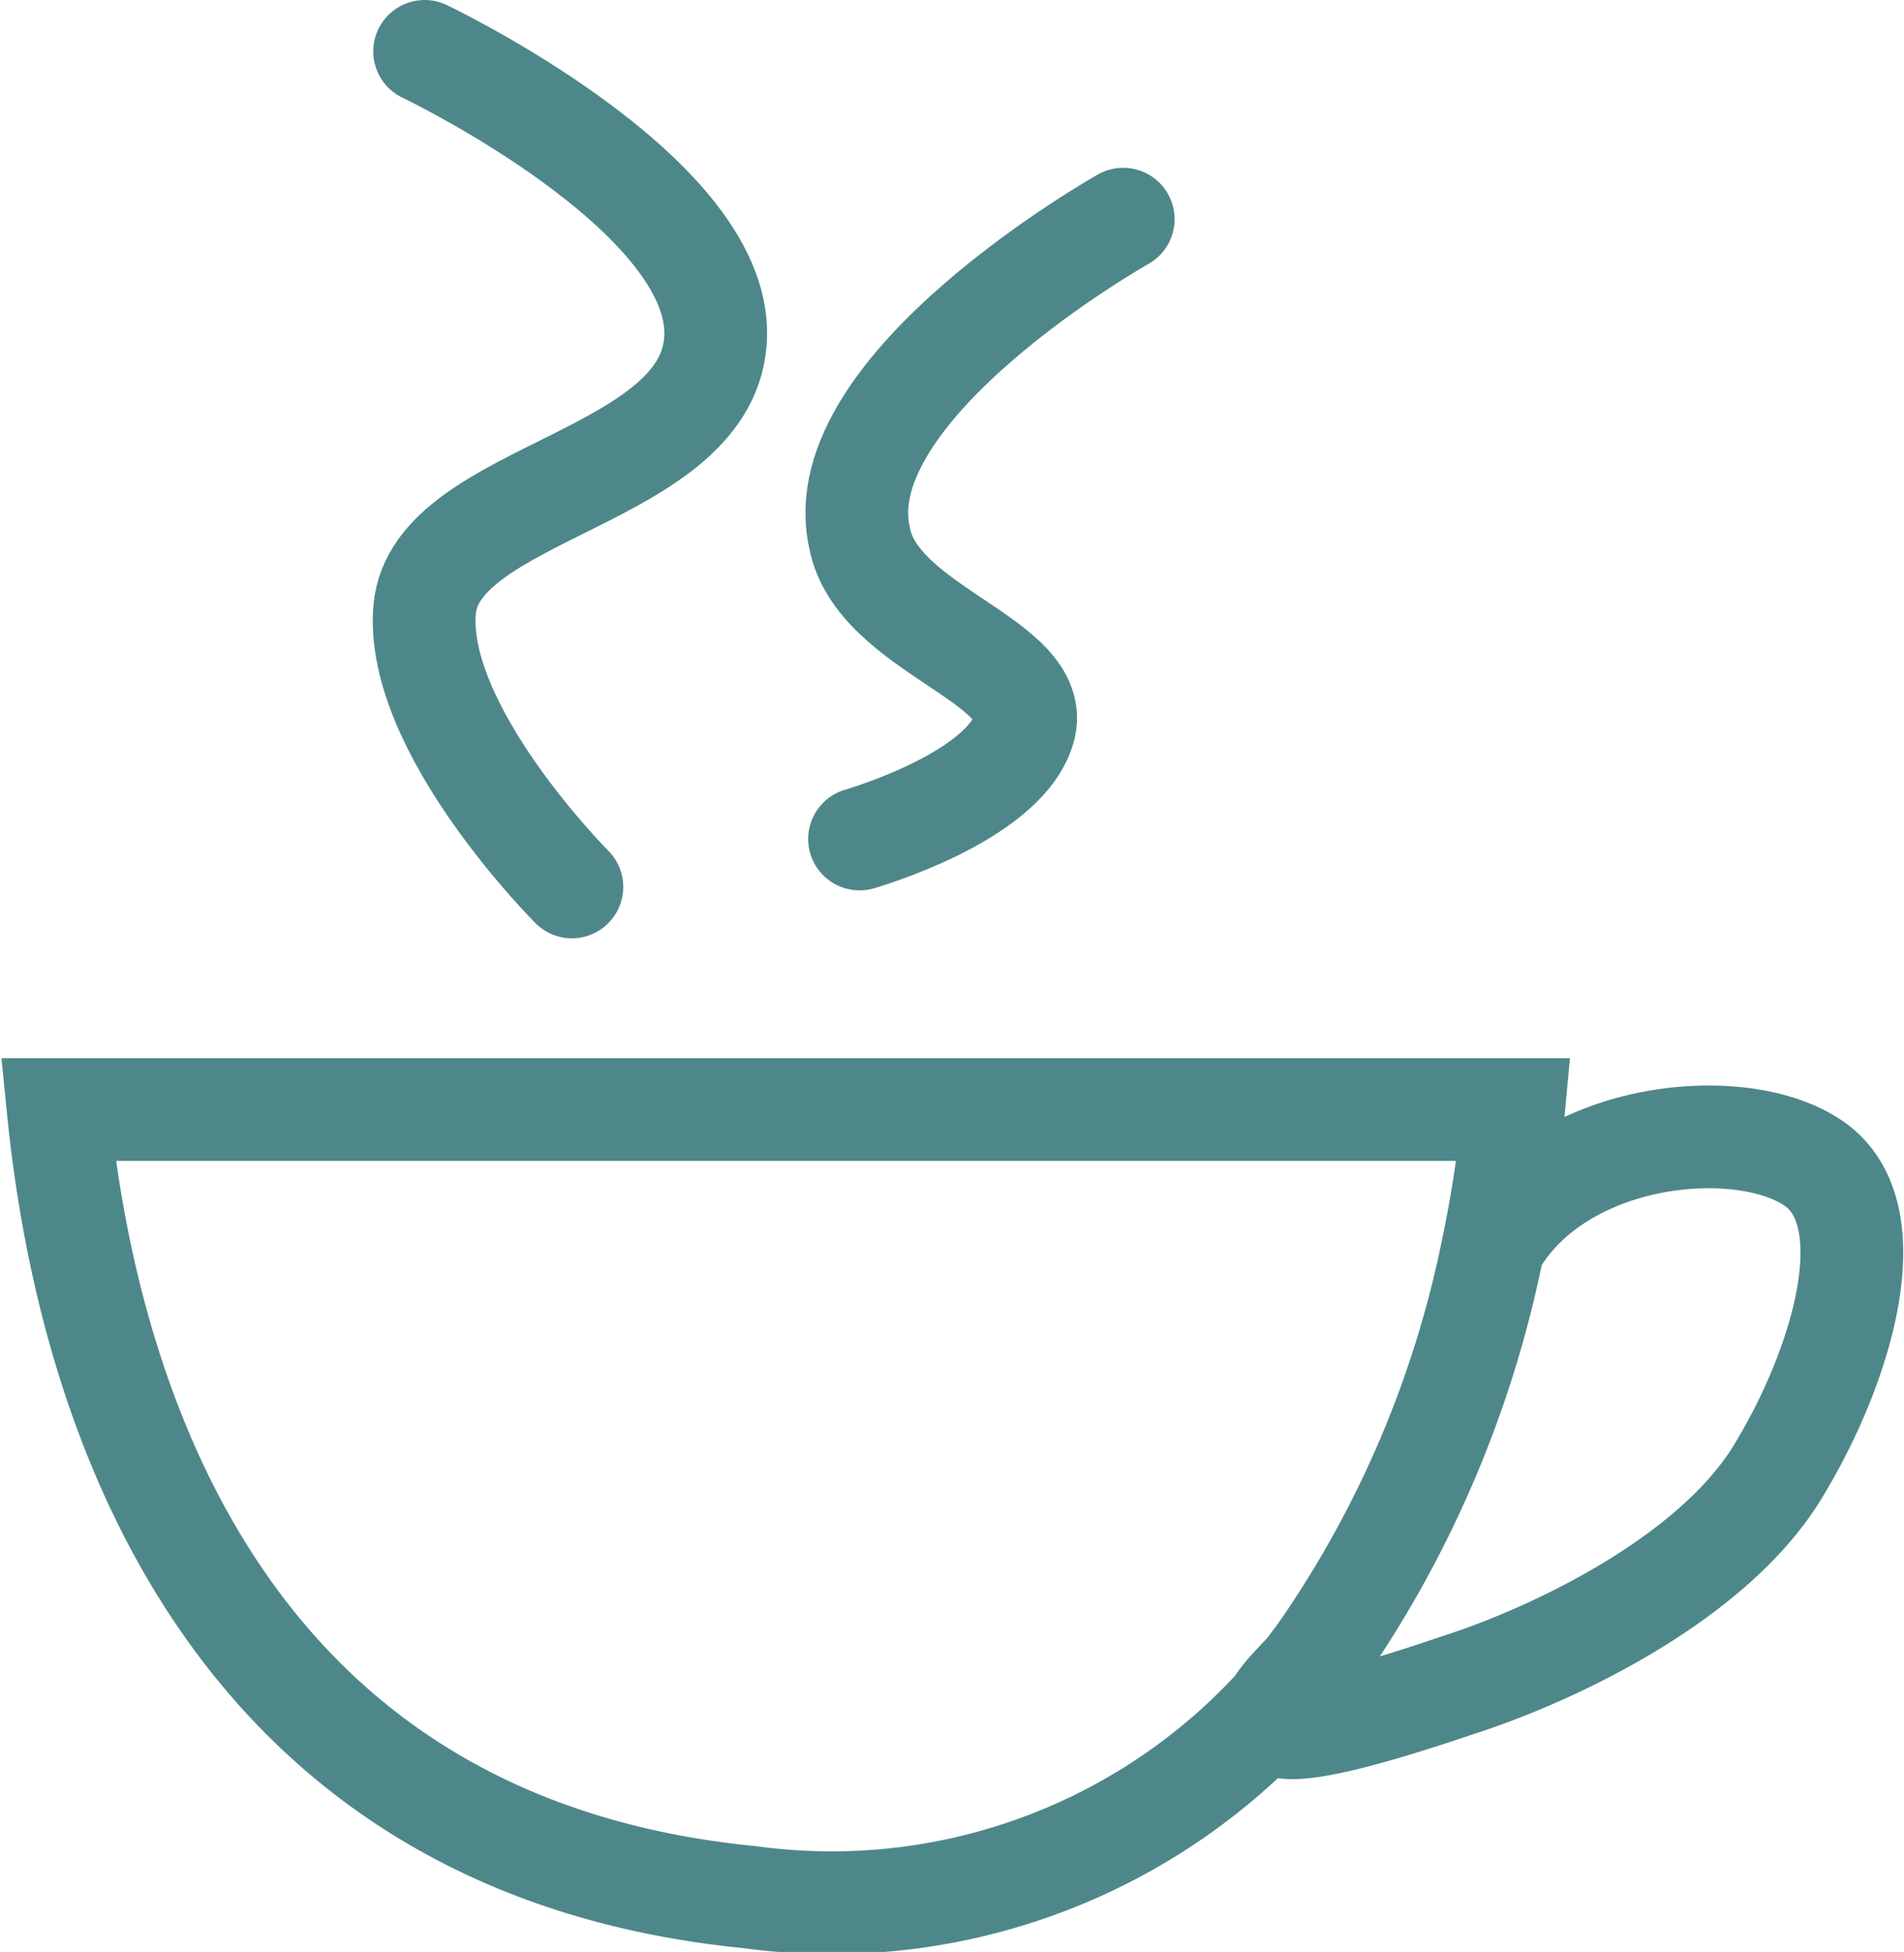 <svg id="Layer_1" data-name="Layer 1" xmlns="http://www.w3.org/2000/svg" viewBox="0 0 55.6 57"><defs><style>.cls-1{fill:none;stroke:#4e878a;stroke-linecap:round;stroke-width:3px;}</style></defs><path class="cls-1" d="M43.6,36.4a35.5,35.5,0,0,0,.6-4H1.7c.7,7,3.9,21.4,20.2,23a17.6,17.6,0,0,0,16.7-7.2m5-11.8C45.5,33,50.9,32.5,53,34s.8,5.9-1.1,9-6.5,5.3-9.3,6.2c-9.4,3.2-3.7-.7-4-1m5-11.8a31.6,31.6,0,0,1-5,11.8"/><path class="cls-1" d="M16.7,25.9s-4.6-4.6-4.3-8.1,8.4-3.8,8.5-8-8.5-8.3-8.5-8.3m12.7,23s4.2-1.2,4.8-3.2-4.3-2.9-4.8-5.6c-1-4.4,7.7-9.3,7.7-9.3"/></svg>